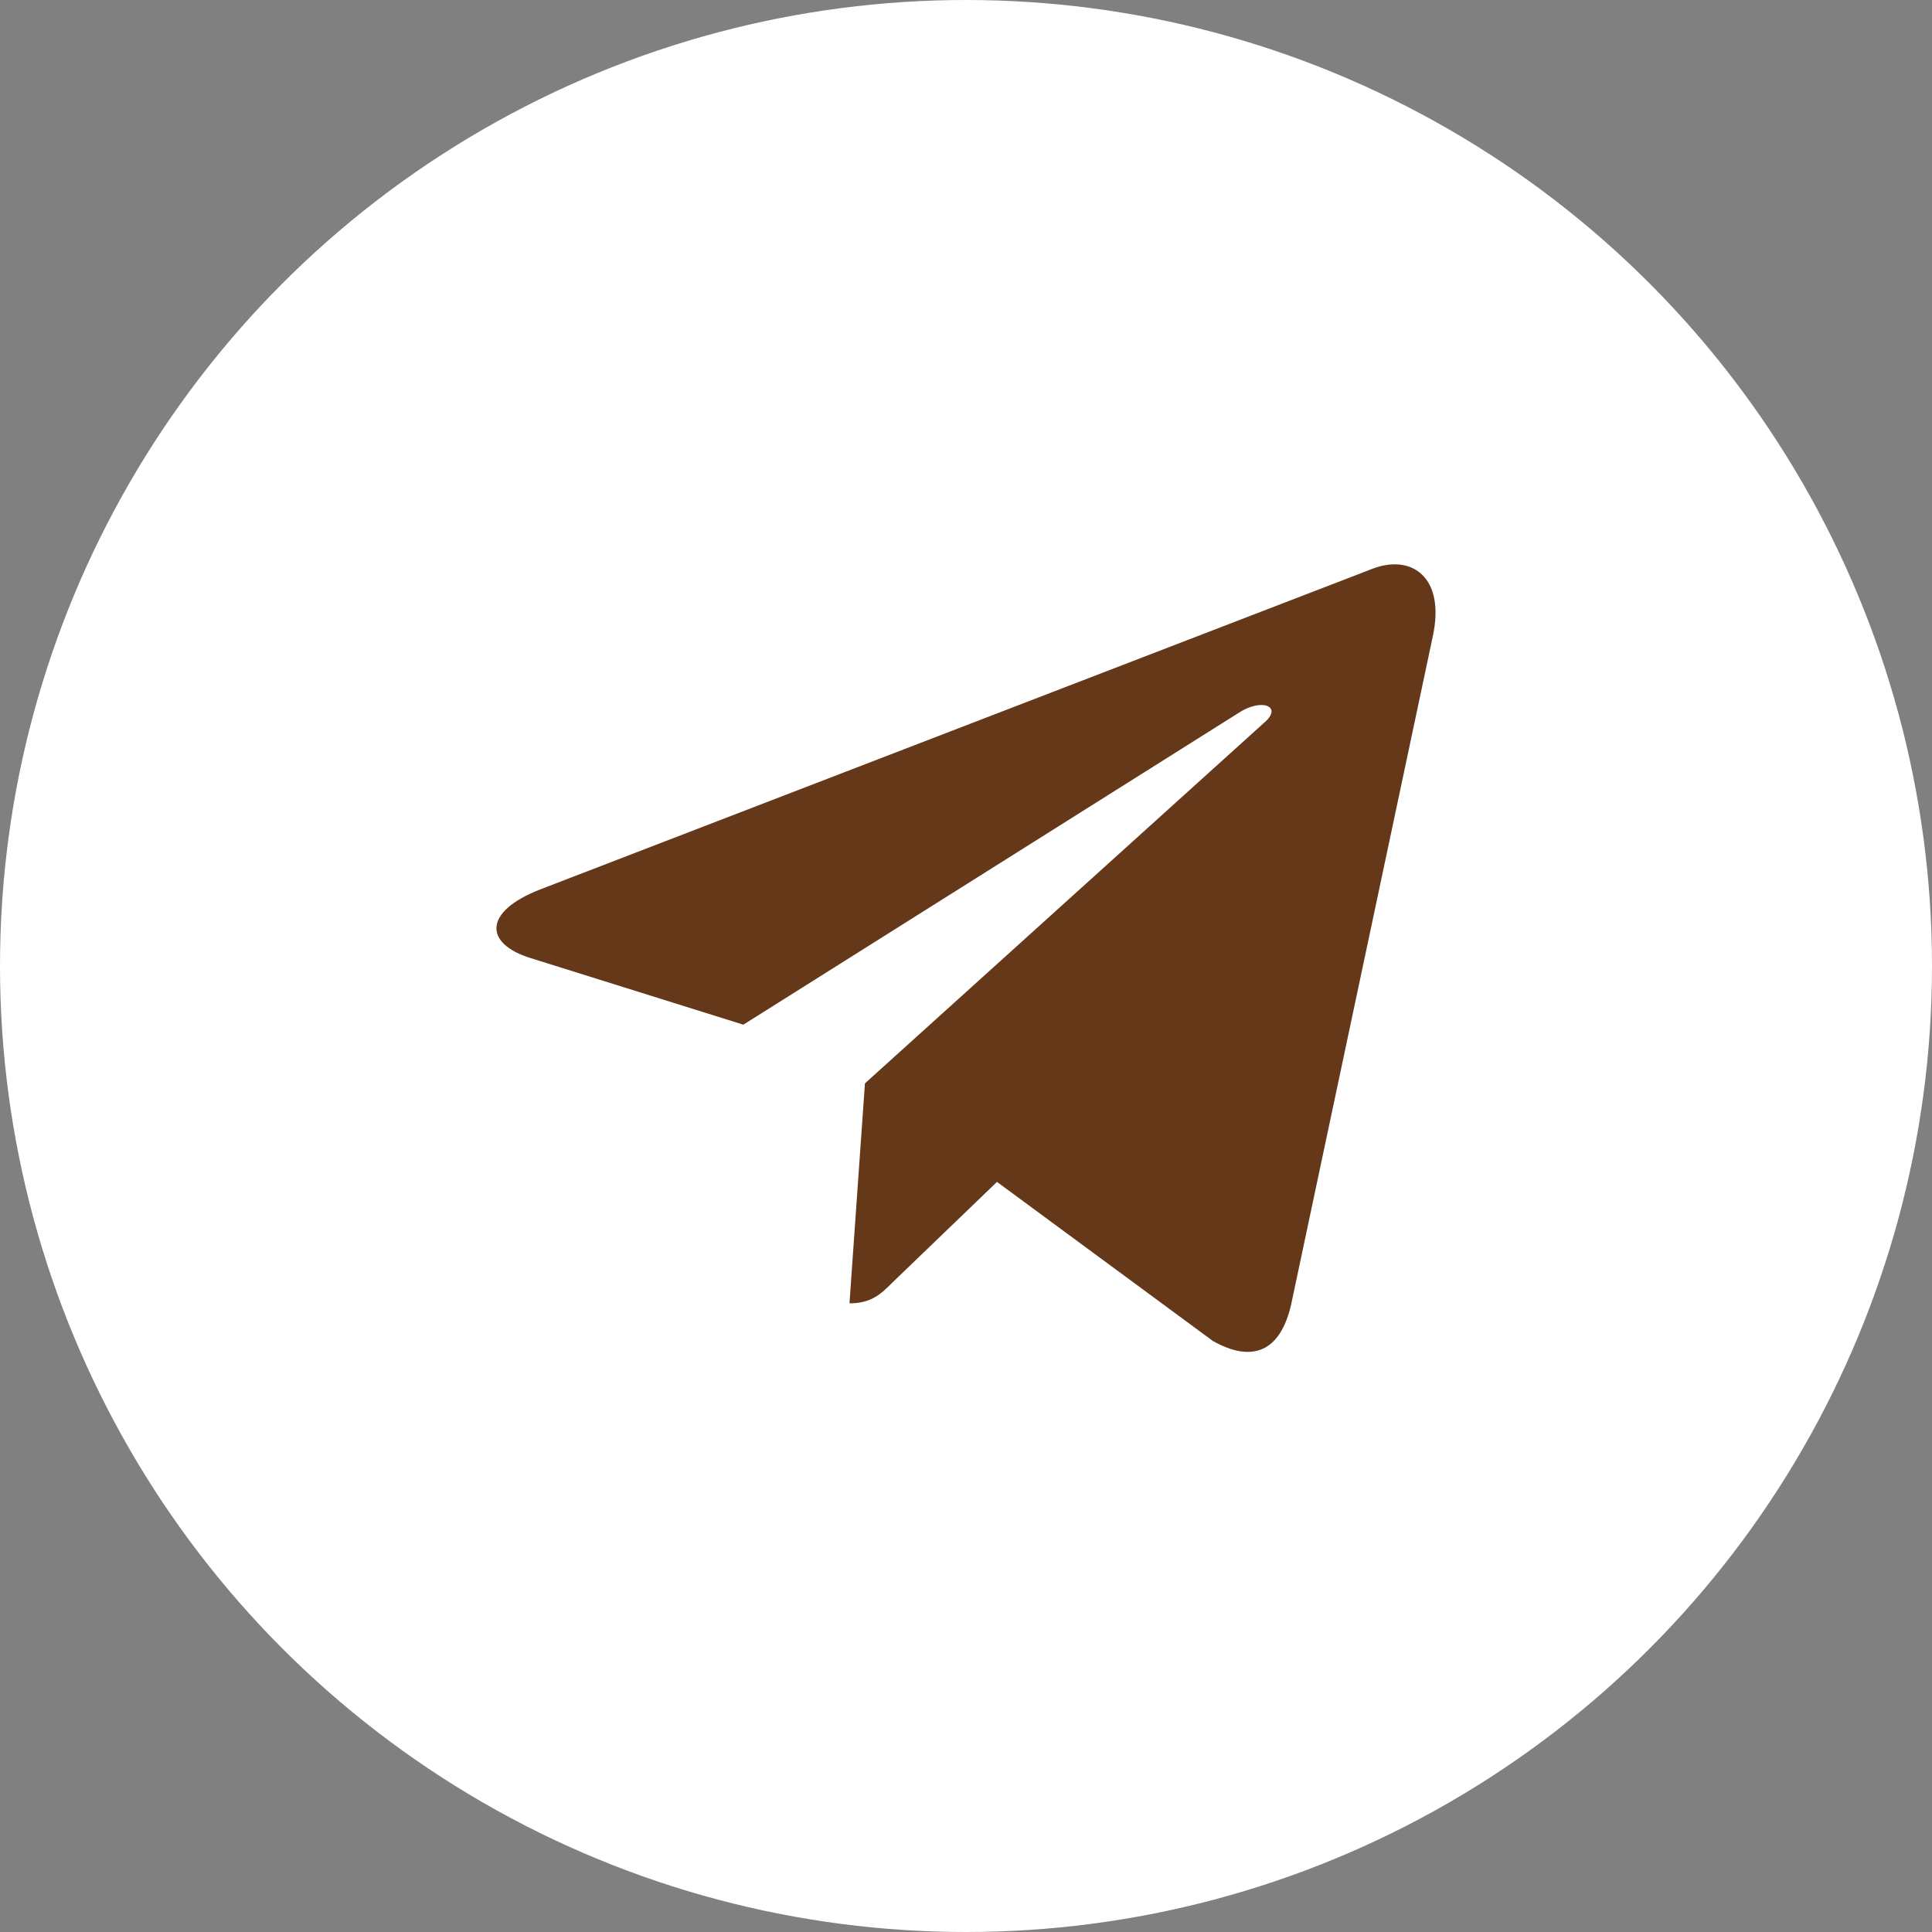 <svg xmlns="http://www.w3.org/2000/svg" width="45" height="45" fill="none"><rect width="100%" height="100%" fill="#808080" stroke="none"/><circle cx="22.5" cy="22.5" r="22.5" fill="#fff"/><path fill="#653819" d="m33.374 14.815-3.3 15.566c-.25 1.099-.9 1.372-1.822.854l-5.03-3.706-2.426 2.334c-.269.269-.493.494-1.01.494l.36-5.123 9.322-8.422c.405-.362-.088-.562-.63-.2l-11.524 7.255-4.96-1.553c-1.08-.336-1.1-1.079.224-1.596l19.404-7.476c.899-.337 1.685.2 1.392 1.572Z"/></svg>
